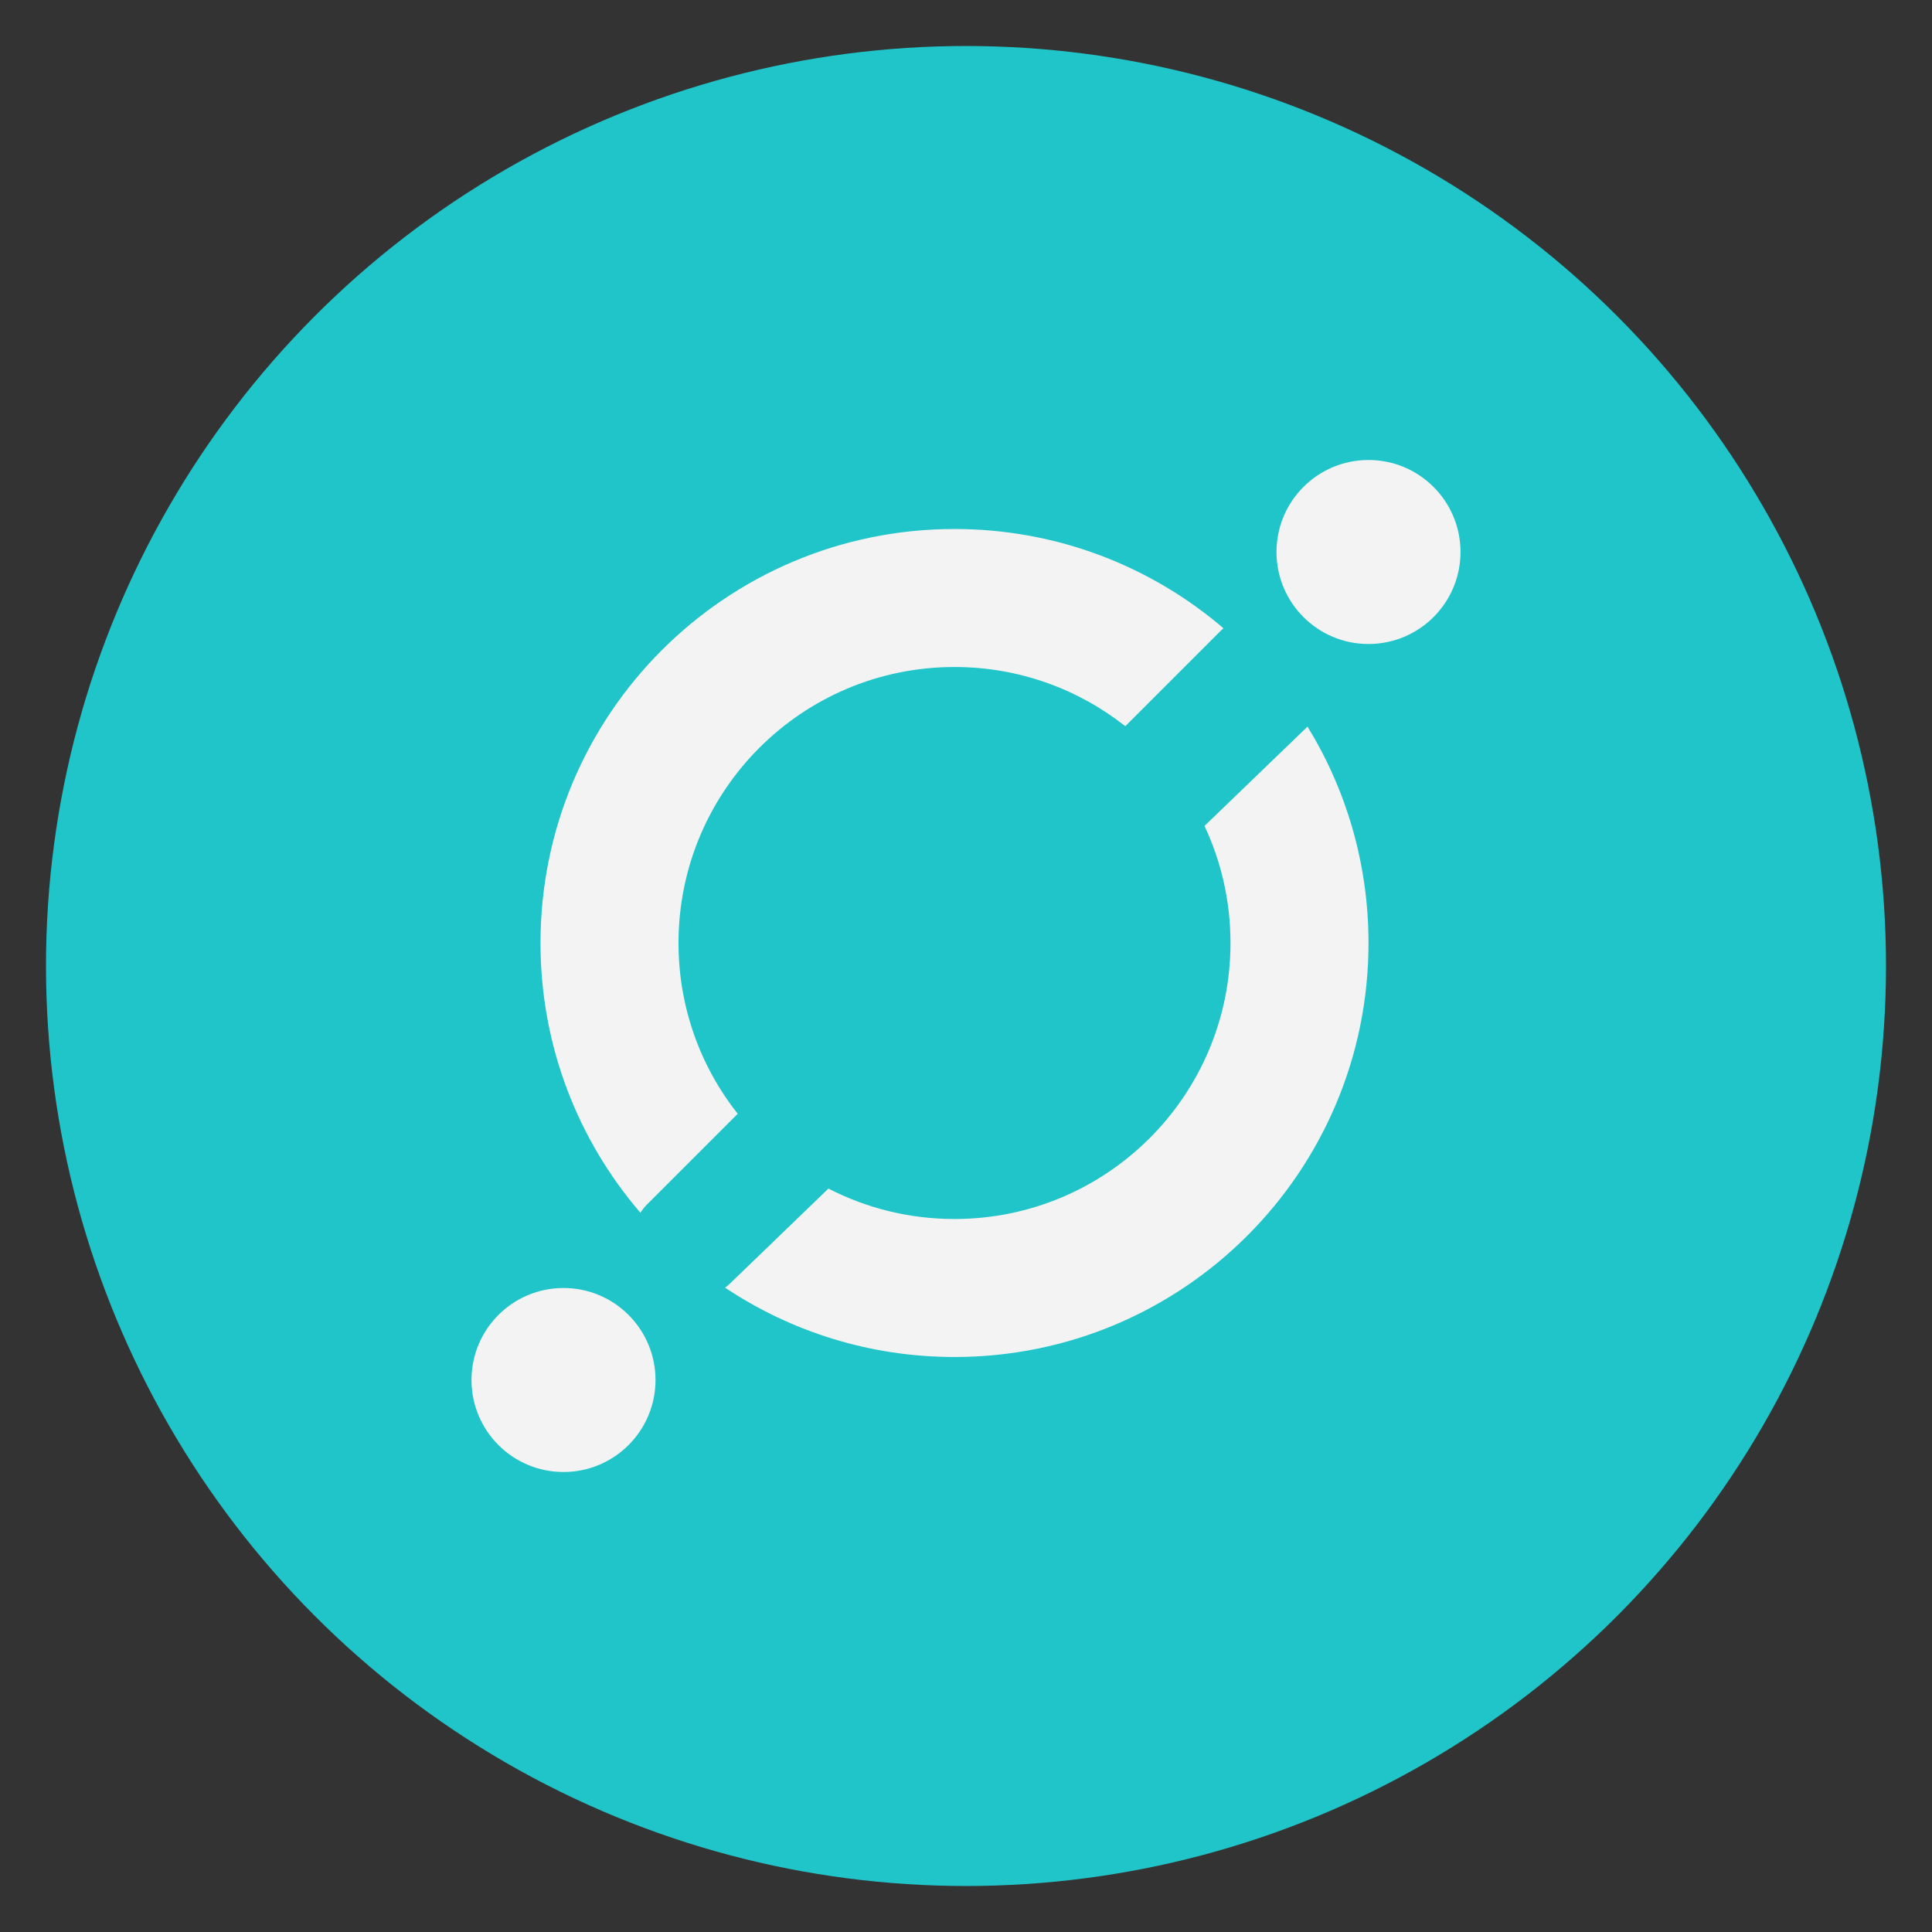 <svg xmlns="http://www.w3.org/2000/svg" fill="none" viewBox="0 0 42 42">
    <rect x="0" y="0" width="42" height="42" fill="#333333" stroke="none"/>
    <circle cx="21" cy="21" r="20" fill="#20C5C9"/>
    <circle cx="29.75" cy="12" r="2" fill="#F3F3F3"/>
    <circle cx="12.25" cy="30" r="2" fill="#F3F3F3"/>
    <path fill="#F3F3F3" fill-rule="evenodd" d="M26.75 20.5C26.75 23.814 24.064 26.5 20.75 26.5C19.763 26.5 18.831 26.262 18.009 25.839L15.863 27.909C15.831 27.94 15.798 27.968 15.763 27.993C17.191 28.945 18.906 29.5 20.75 29.5C25.721 29.5 29.75 25.471 29.75 20.5C29.75 18.776 29.265 17.165 28.424 15.796L26.185 17.955C26.547 18.728 26.75 19.59 26.75 20.5ZM26.596 13.657C26.578 13.673 26.56 13.69 26.543 13.707L24.463 15.787C23.442 14.981 22.152 14.5 20.75 14.5C17.436 14.5 14.75 17.186 14.75 20.5C14.75 21.902 15.231 23.192 16.037 24.213L14.065 26.185C14.01 26.24 13.962 26.301 13.922 26.364C12.568 24.789 11.75 22.74 11.75 20.5C11.75 15.529 15.779 11.5 20.75 11.5C22.982 11.5 25.024 12.312 26.596 13.657Z" clip-rule="evenodd"/>
</svg>
